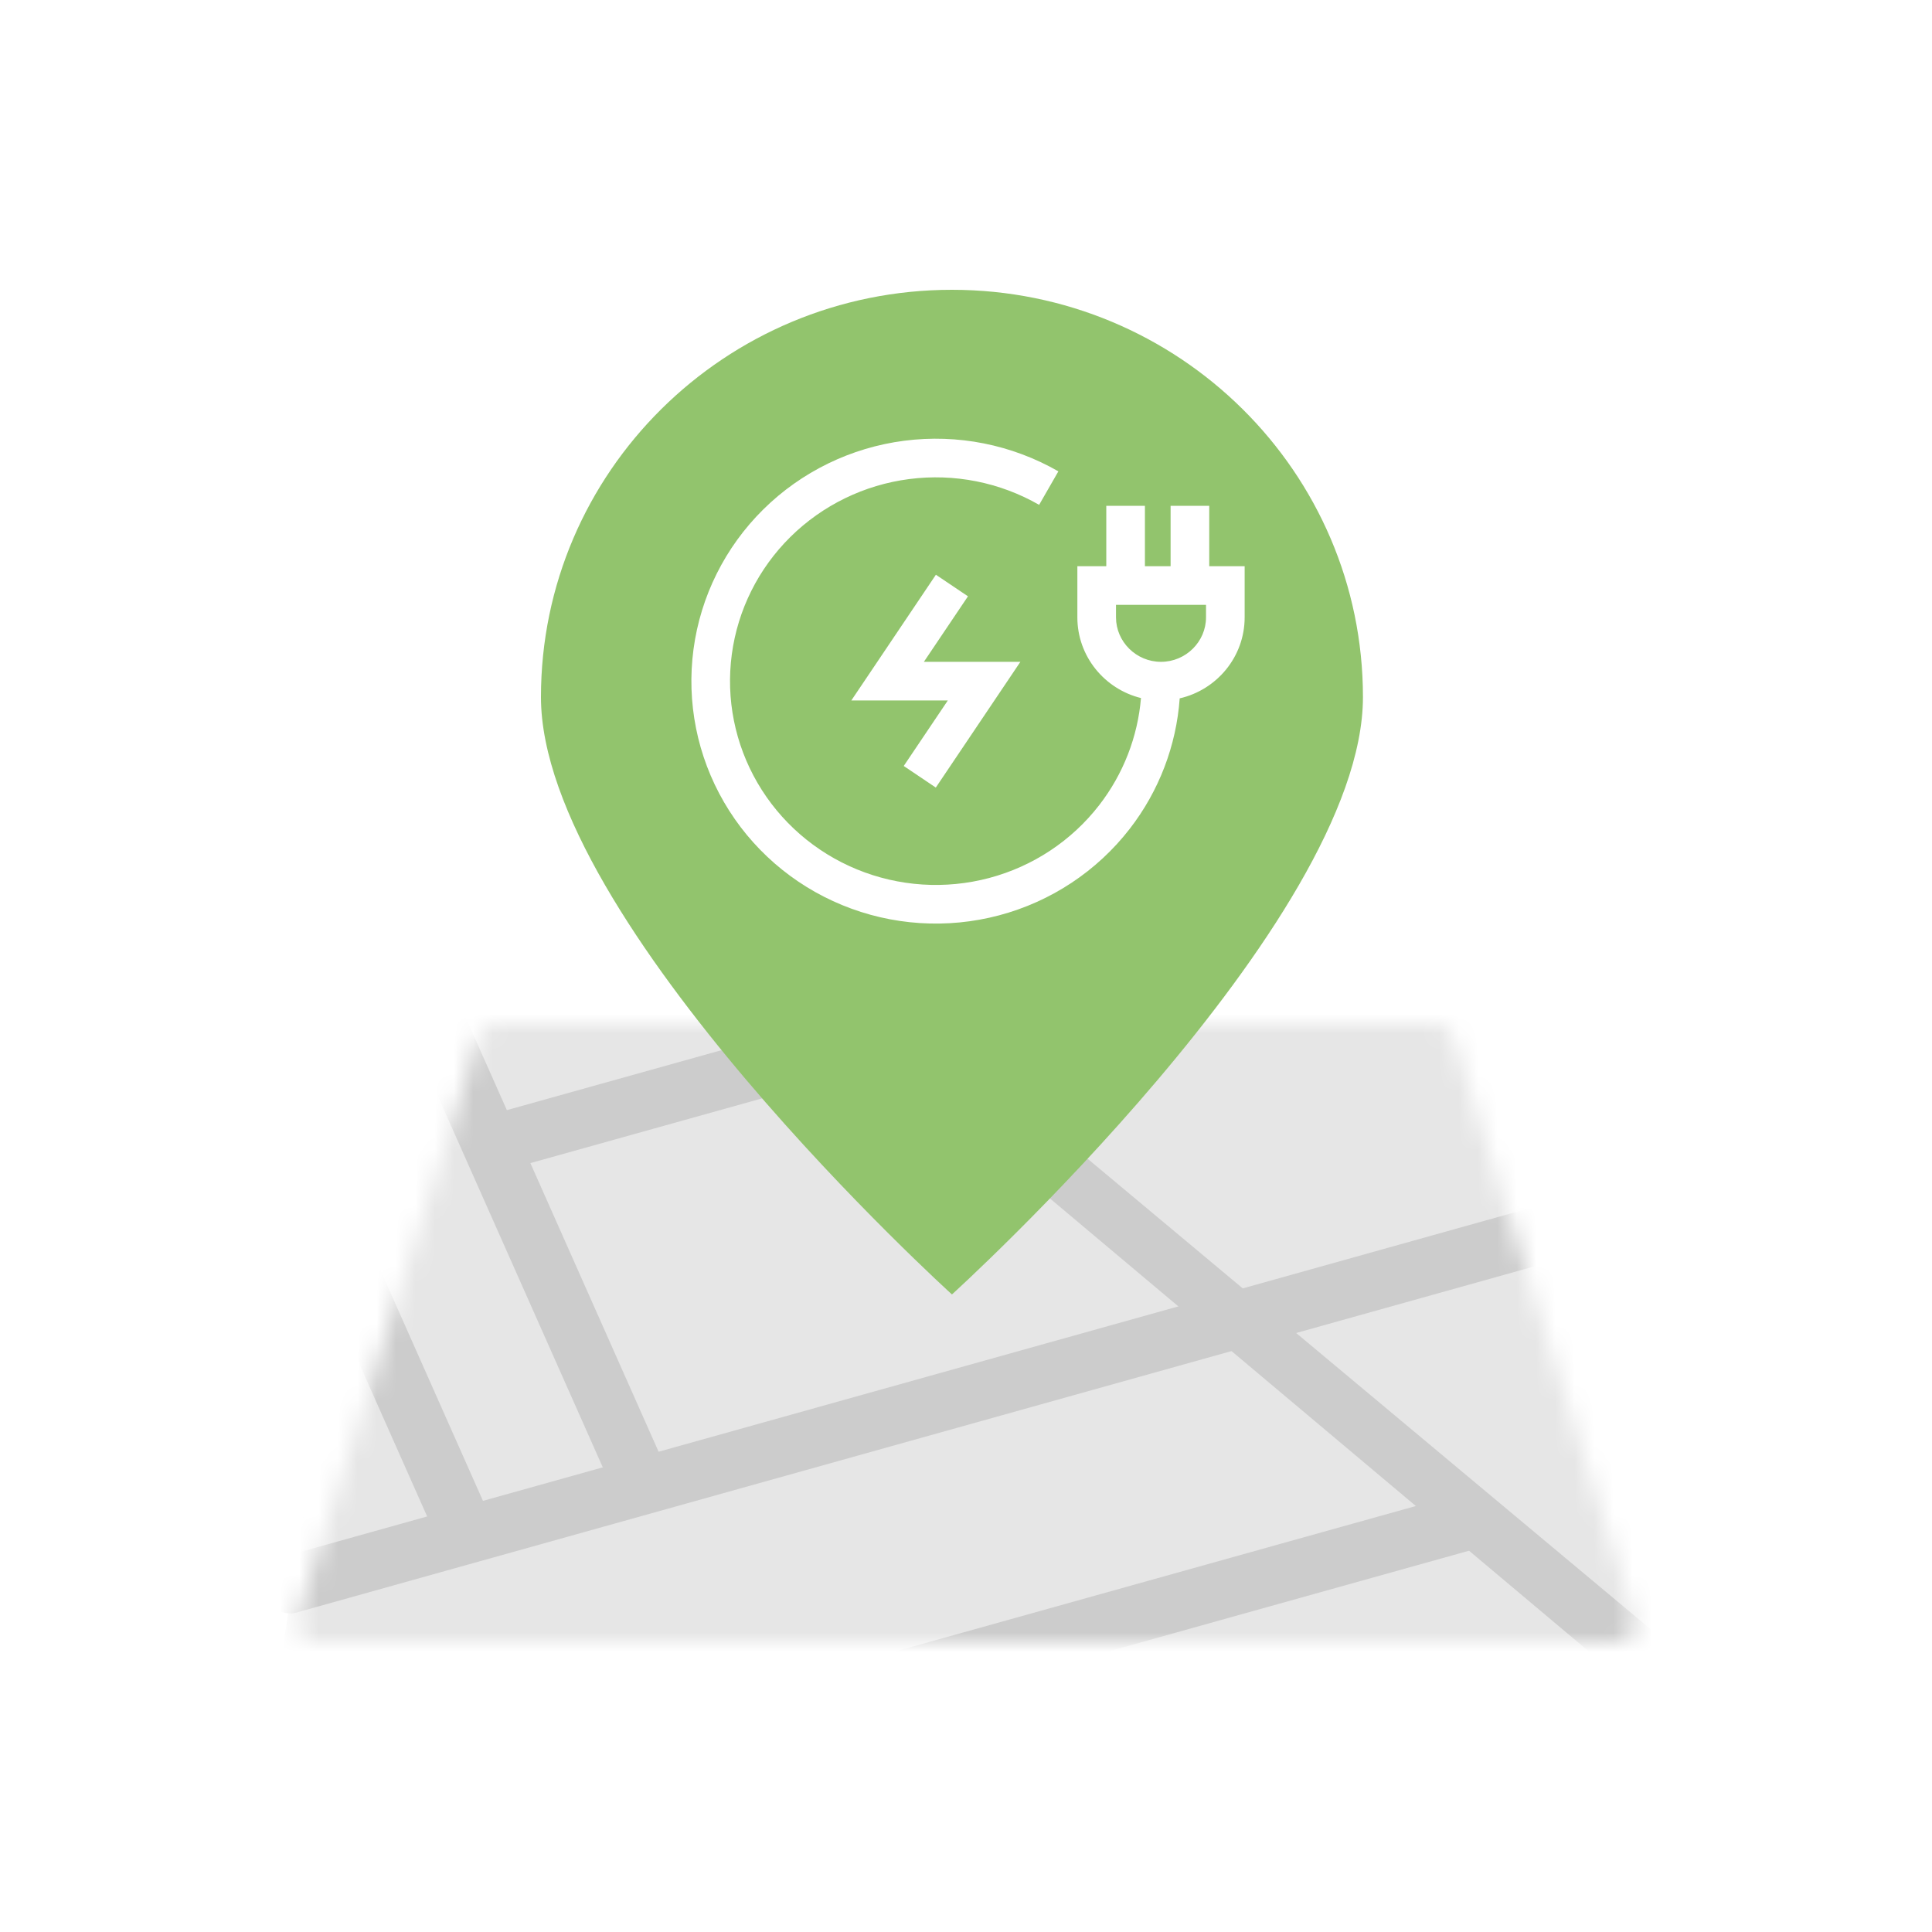 <?xml version="1.0" encoding="UTF-8"?>
<svg width="100" height="100" viewBox="0 0 100 100" fill="none" xmlns="http://www.w3.org/2000/svg">
<rect width="100" height="100" fill="white"/>
<mask id="mask0" mask-type="alpha" maskUnits="userSpaceOnUse" x="15" y="53" width="70" height="32">
<path d="M24.781 53.702C24.911 53.284 25.298 53 25.735 53H74.265C74.702 53 75.089 53.284 75.219 53.702L84.594 83.702C84.796 84.346 84.314 85 83.64 85H16.36C15.686 85 15.204 84.346 15.406 83.702L24.781 53.702Z" fill="#E28D8D"/>
</mask>
<g mask="url(#mask0)">
<rect width="36.186" height="70.869" rx="1" transform="matrix(0.155 -0.988 1 0.01 14.494 86.223)" fill="#E6E6E6"/>
<rect width="45.865" height="3" rx="1" transform="matrix(0.406 0.914 -0.963 0.269 16.044 34.519)" fill="#CCCCCC"/>
<rect width="45.865" height="3" rx="1" transform="matrix(0.406 0.914 -0.963 0.269 6.926 37)" fill="#CCCCCC"/>
<path d="M45.343 51.021C45.527 51.047 45.699 51.124 45.841 51.243L100.18 96.644C100.605 96.999 100.661 97.632 100.305 98.055L99.663 98.818C99.308 99.241 98.677 99.296 98.254 98.94L43.077 52.561C42.307 51.913 42.868 50.661 43.864 50.806L45.343 51.021Z" fill="#CCCCCC"/>
<rect width="41.049" height="3" rx="1" transform="matrix(0.963 -0.269 0.406 0.914 24.105 58.055)" fill="#CCCCCC"/>
<rect width="48.92" height="3" rx="1" transform="matrix(0.963 -0.269 0.406 0.914 29.525 90.175)" fill="#CCCCCC"/>
<path d="M13.473 82.073C13.15 81.546 13.383 80.932 13.967 80.769L80.595 62.137C81.076 62.002 81.633 62.226 81.9 62.66L82.437 63.538C82.759 64.064 82.527 64.679 81.943 64.842L15.315 83.474C14.834 83.609 14.277 83.385 14.01 82.951L13.473 82.073Z" fill="#CCCCCC"/>
</g>
<path d="M70.546 36.081C70.546 47.724 49.273 67 49.273 67C49.273 67 28 47.724 28 36.081C28 24.438 37.524 15 49.273 15C61.021 15 70.546 24.438 70.546 36.081Z" fill="#92C46D"/>
<path fill-rule="evenodd" clip-rule="evenodd" d="M47.063 24.796C49.392 24.495 51.755 24.965 53.785 26.131L54.781 24.397C52.371 23.013 49.568 22.456 46.807 22.812C44.046 23.168 41.48 24.418 39.506 26.369C37.533 28.32 36.263 30.863 35.896 33.604C35.529 36.346 36.085 39.13 37.478 41.525C38.87 43.92 41.02 45.79 43.593 46.848C46.165 47.906 49.017 48.092 51.707 47.379C54.397 46.666 56.776 45.093 58.474 42.901C59.989 40.945 60.886 38.595 61.061 36.147C62.977 35.709 64.423 34 64.423 31.956V30.307V29.307H63.423H62.59V26.182L60.59 26.182V29.307H59.261V26.182L57.261 26.182V29.307H56.764H55.764V30.307V31.956C55.764 33.975 57.175 35.668 59.057 36.131C58.888 38.14 58.14 40.066 56.893 41.676C55.466 43.519 53.463 44.845 51.195 45.446C48.927 46.047 46.522 45.89 44.353 44.998C42.185 44.107 40.377 42.532 39.207 40.52C38.037 38.508 37.57 36.17 37.878 33.87C38.186 31.569 39.252 29.432 40.912 27.791C42.573 26.15 44.734 25.096 47.063 24.796ZM57.764 31.307V31.956C57.764 33.21 58.806 34.256 60.093 34.256C61.381 34.256 62.423 33.21 62.423 31.956V31.307H57.764ZM45.113 34.698L48.442 29.748L50.102 30.865L47.82 34.256H50.937H52.815L51.767 35.814L48.437 40.764L46.777 39.647L49.059 36.256H45.942H44.064L45.113 34.698Z" fill="white"/>
</svg>
